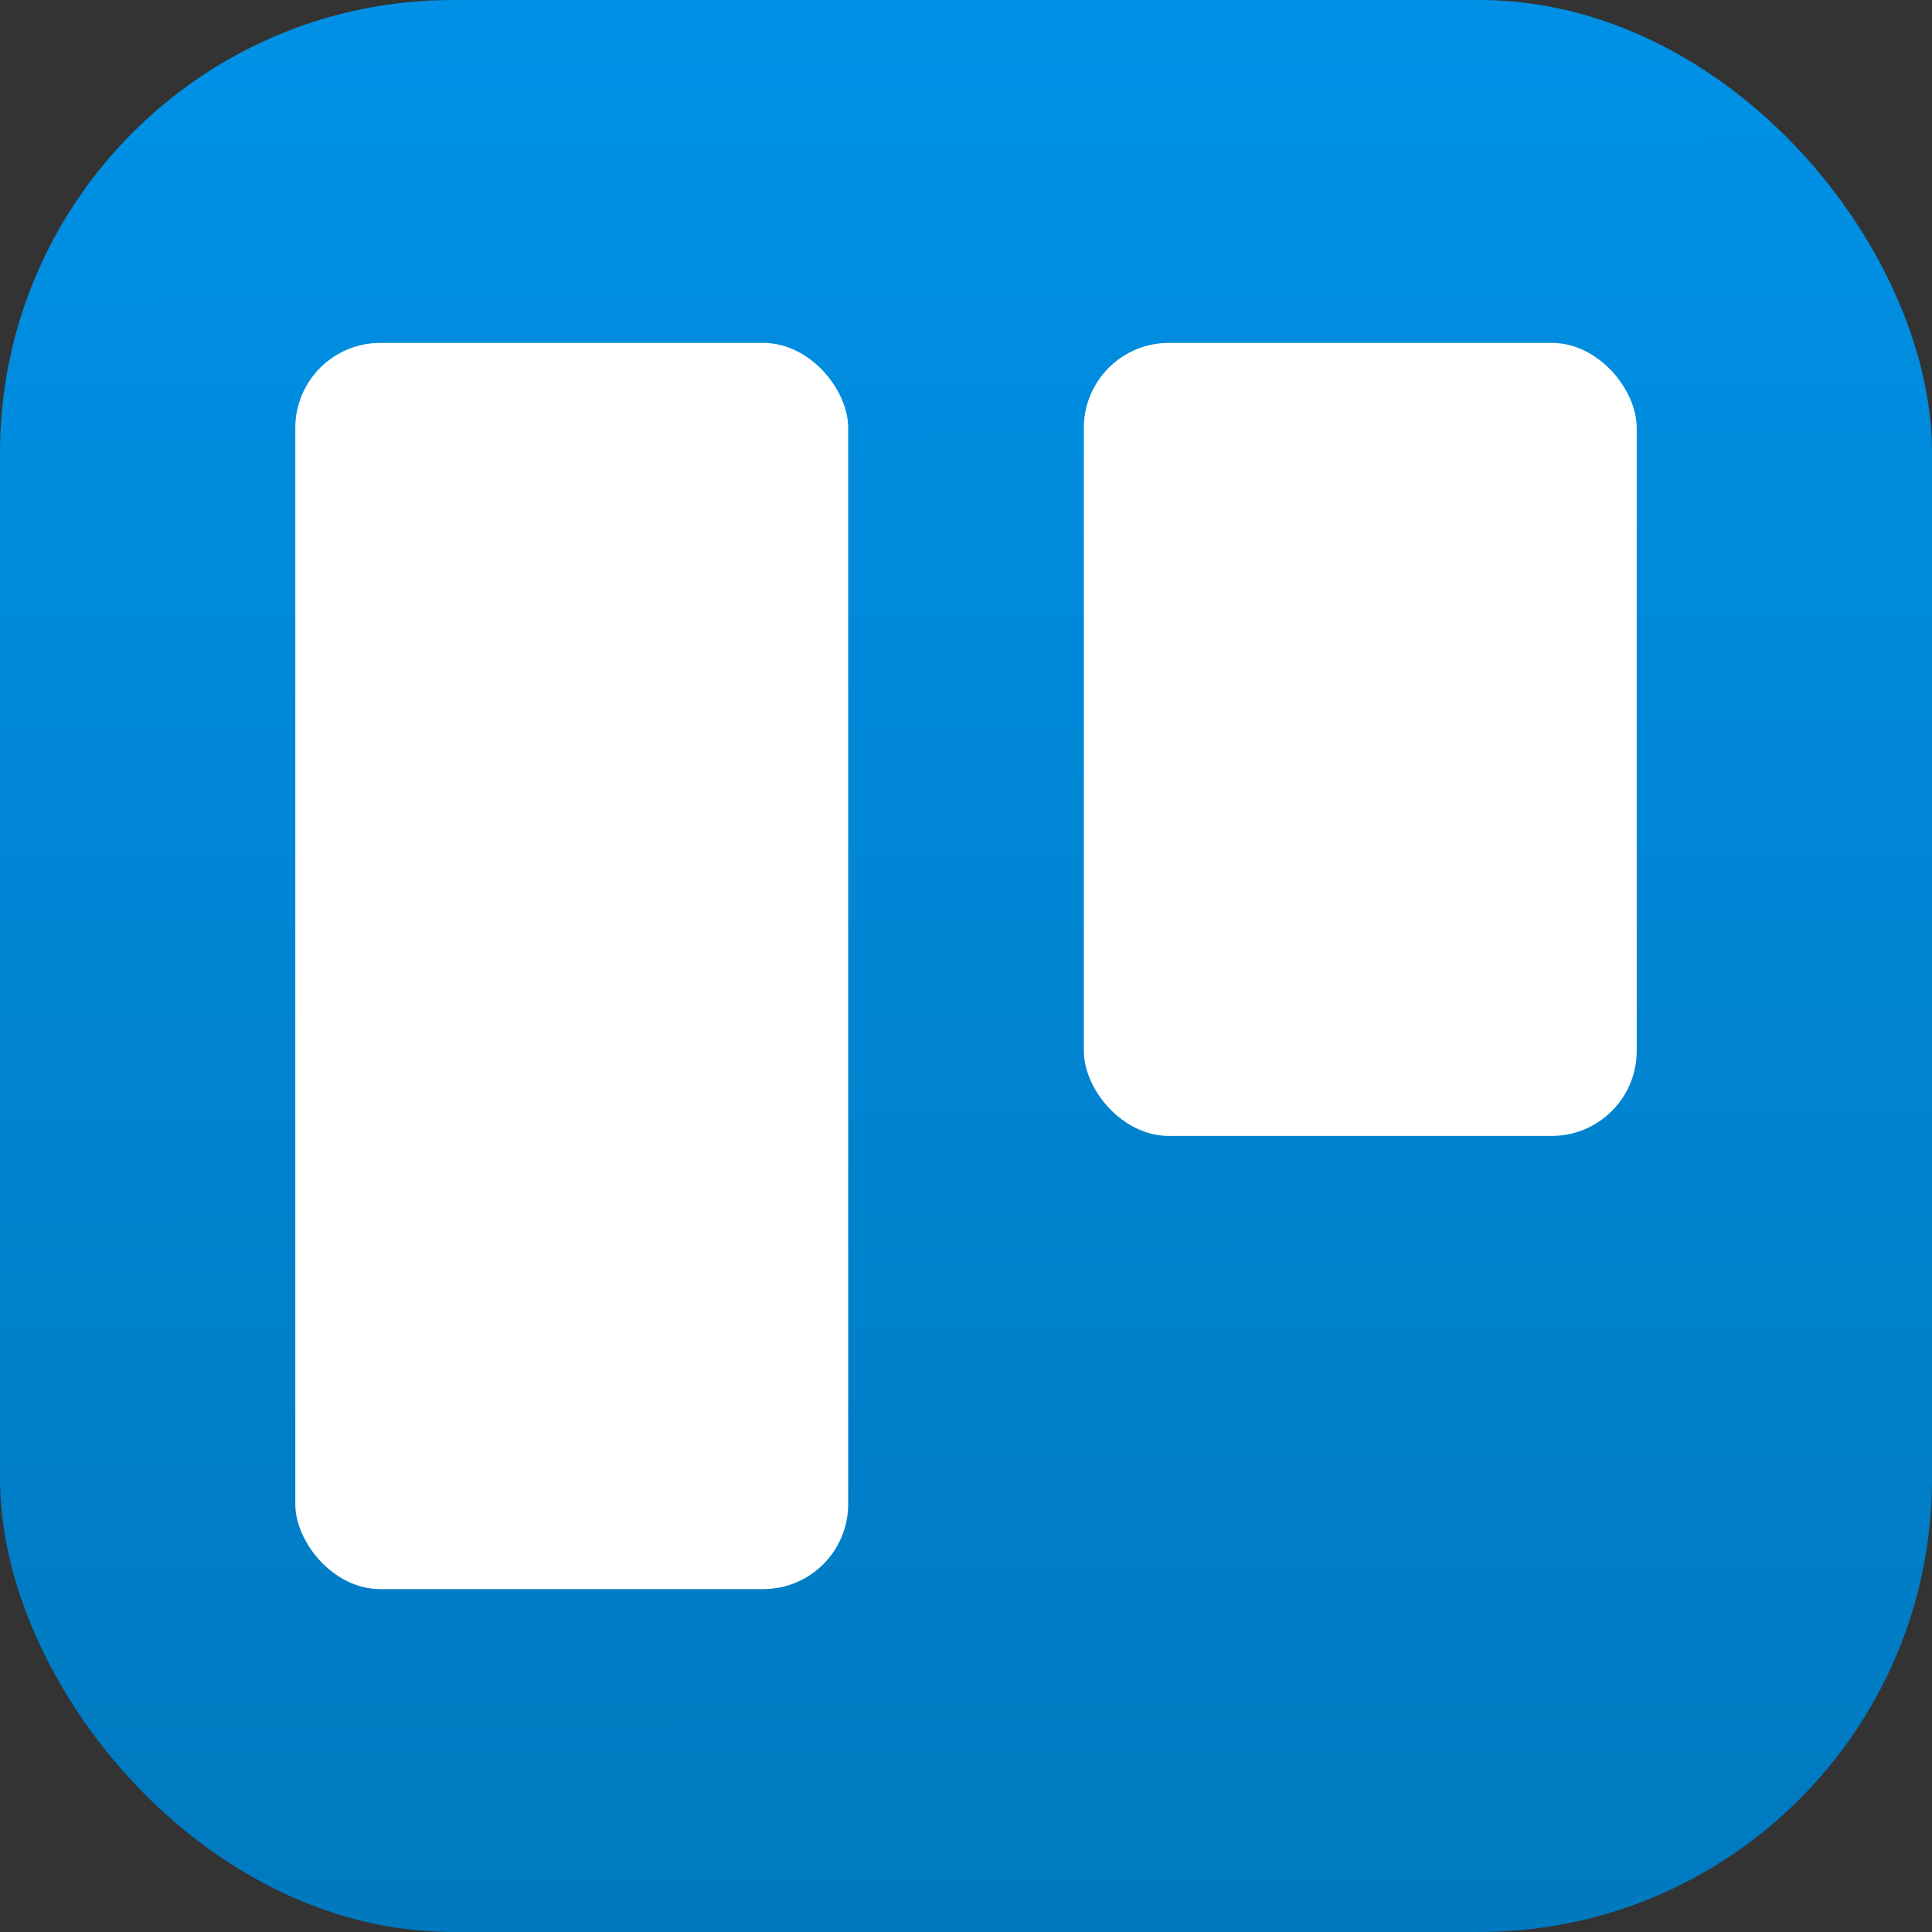<svg width="256" height="256" fill="none" version="1.1" viewBox="0 0 256 256" xmlns="http://www.w3.org/2000/svg" xmlns:xlink="http://www.w3.org/1999/xlink">
 <rect x="0" y="0" width="256" height="256" fill="#333333" stroke="none"/>
 <rect width="256" height="256" rx="60" fill="url(#linearGradient5394)"/>
 <g transform="translate(-1.235)" fill="#fff" stroke-width=".938">
  <rect x="144.85" y="45.435" width="73.258" height="105.08" rx="11.259"/>
  <rect x="40.365" y="45.435" width="73.258" height="165.13" rx="11.259"/>
 </g>
 <defs>
  <linearGradient id="linearGradient5394" x1="130" x2="130.62" y1="2.656" y2="254.65" gradientUnits="userSpaceOnUse">
   <stop stop-color="#0091e6" offset="0"/>
   <stop stop-color="#0079bf" offset="1"/>
  </linearGradient>
 </defs>
</svg>
